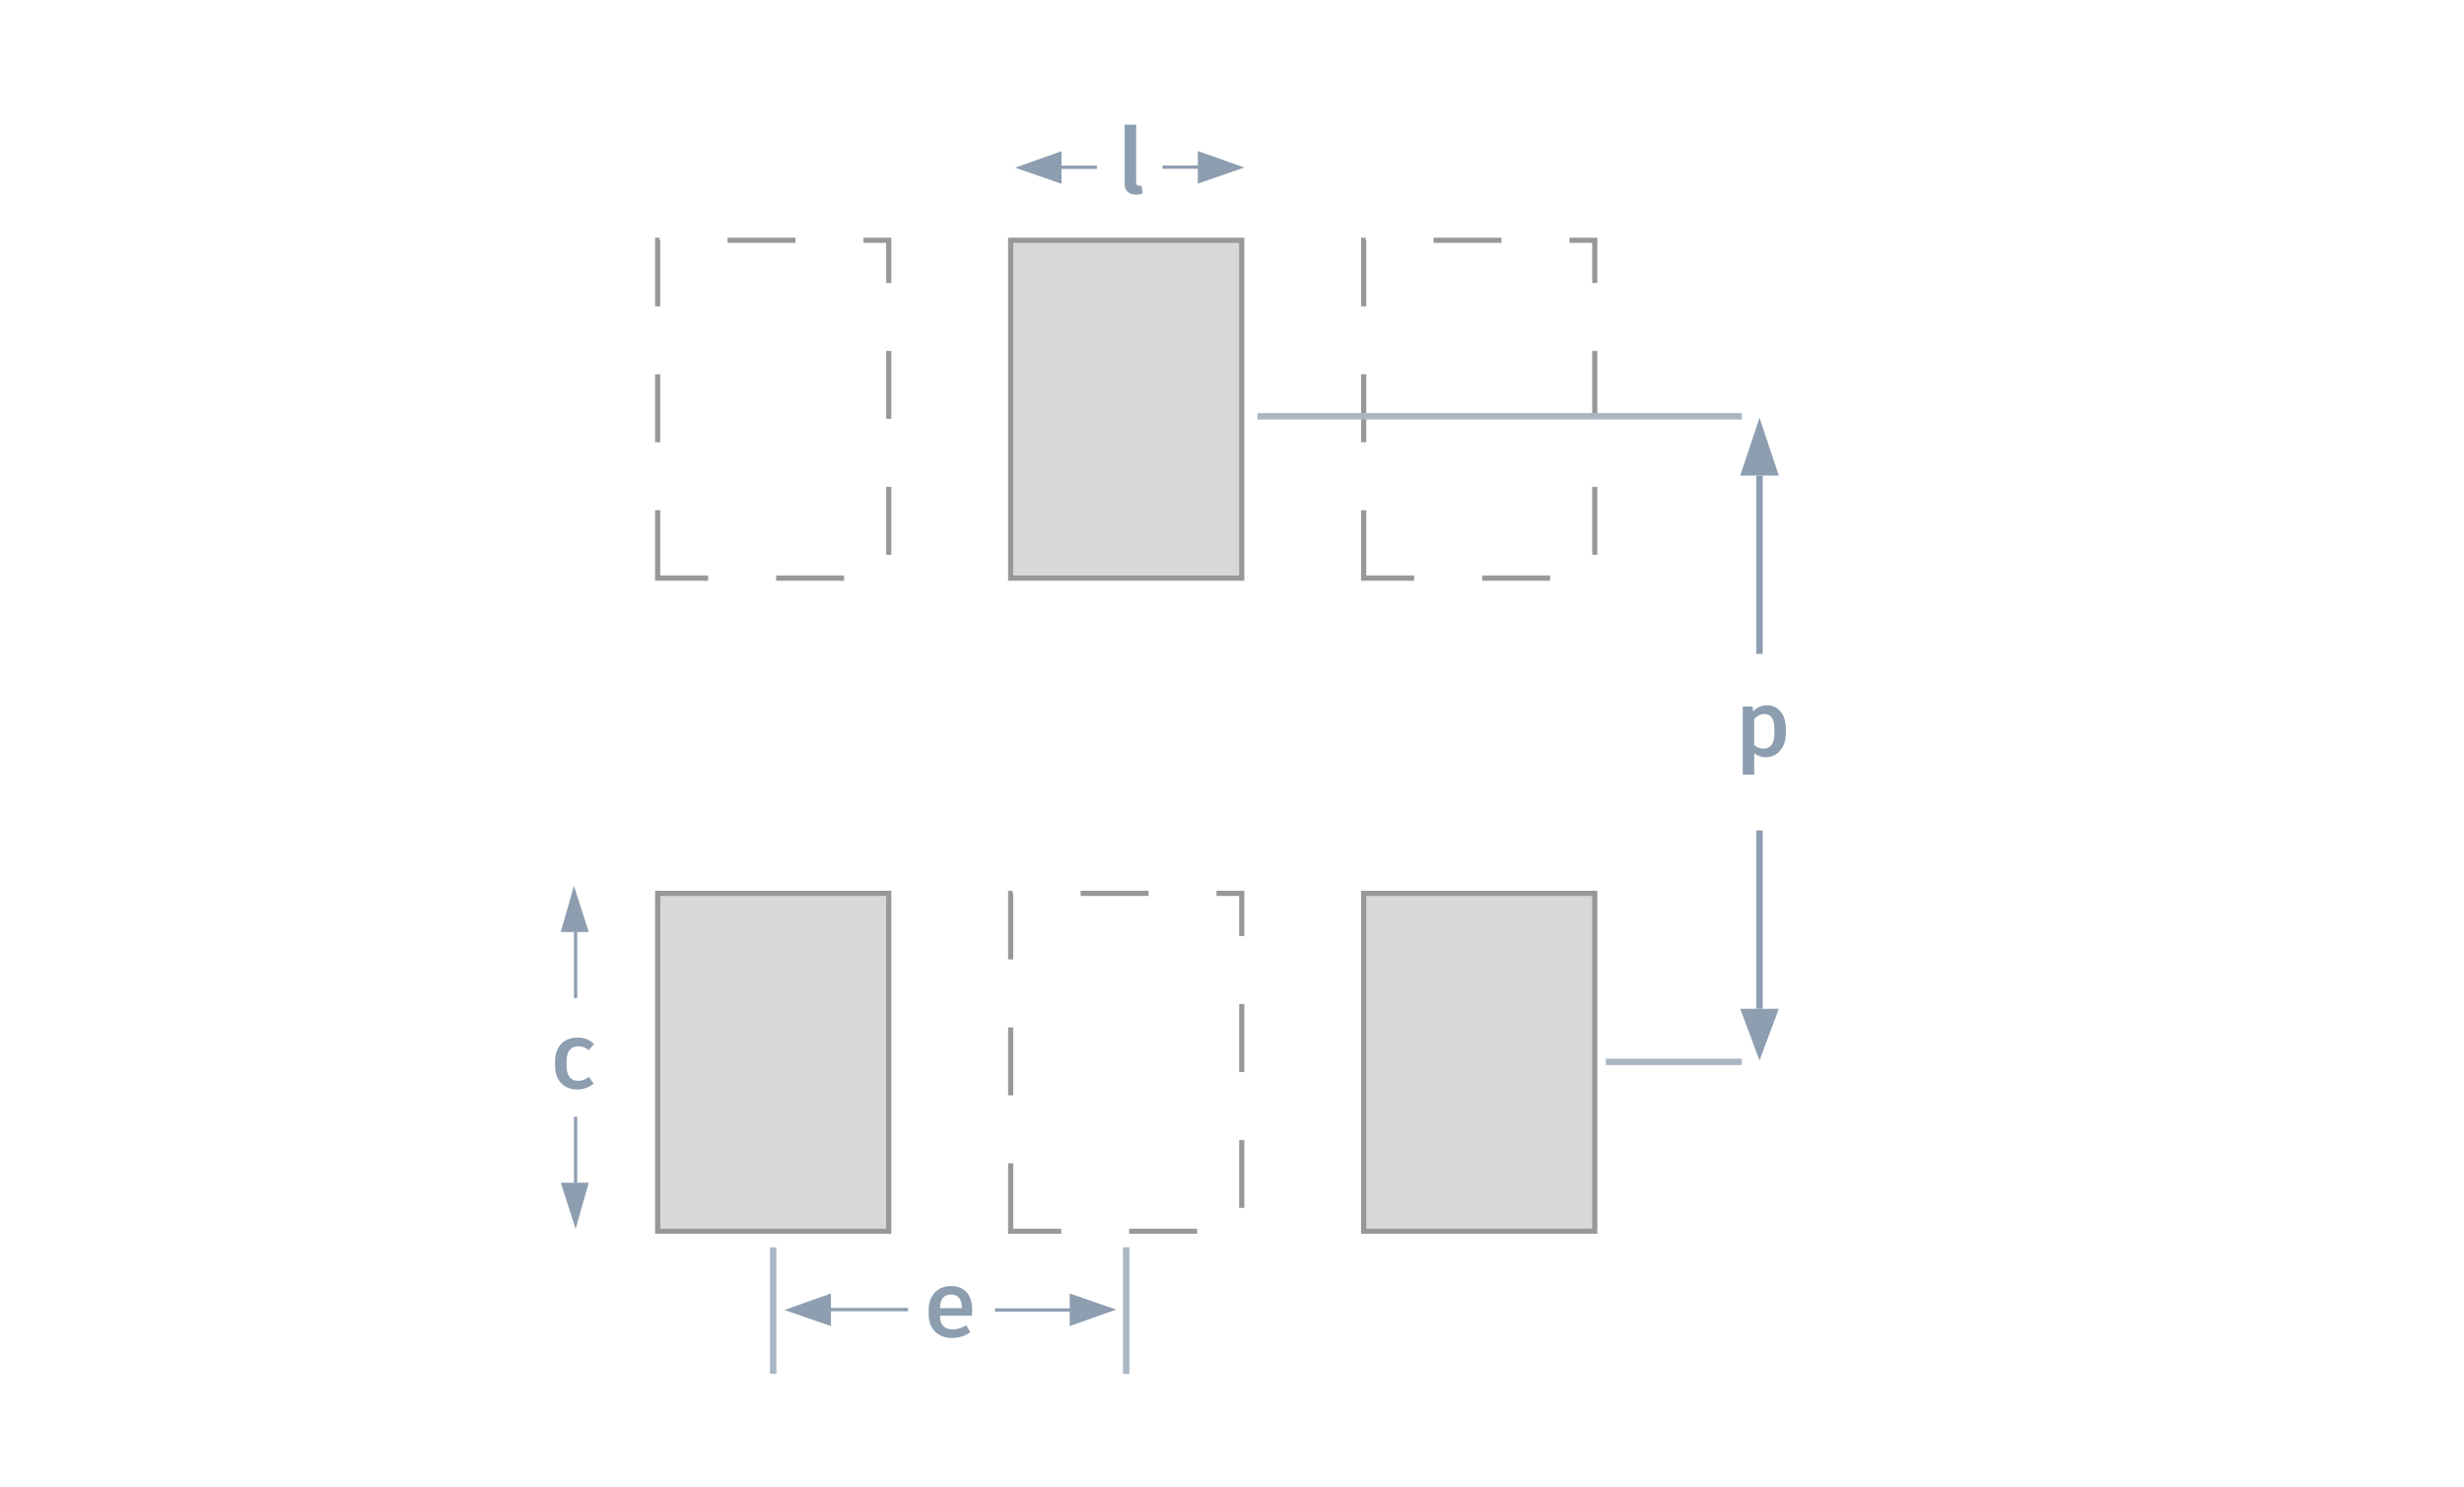 <svg width="290" height="175" viewBox="0 0 290 175" fill="none" xmlns="http://www.w3.org/2000/svg">
<rect x="118.952" y="68.057" width="39.775" height="27.196" transform="rotate(-90 118.952 68.057)" fill="#D8D8D8" stroke="#989898" stroke-width="0.608"/>
<rect x="118.952" y="144.939" width="39.775" height="27.196" transform="rotate(-90 118.952 144.939)" stroke="#989898" stroke-width="0.608" stroke-dasharray="8 8"/>
<rect x="77.405" y="144.939" width="39.775" height="27.196" transform="rotate(-90 77.405 144.939)" fill="#D8D8D8" stroke="#989898" stroke-width="0.608"/>
<rect x="77.405" y="68.057" width="39.775" height="27.196" transform="rotate(-90 77.405 68.057)" stroke="#989898" stroke-width="0.608" stroke-dasharray="8 8"/>
<rect x="160.5" y="144.939" width="39.775" height="27.196" transform="rotate(-90 160.5 144.939)" fill="#D8D8D8" stroke="#989898" stroke-width="0.608"/>
<rect x="160.5" y="68.057" width="39.775" height="27.196" transform="rotate(-90 160.5 68.057)" stroke="#989898" stroke-width="0.608" stroke-dasharray="8 8"/>
<path d="M67.977 128.256C68.677 128.256 69.4 127.972 69.881 127.567L69.323 126.768C68.962 127.019 68.579 127.238 68.043 127.238C67.167 127.238 66.685 126.647 66.685 125.465V124.929C66.685 123.736 67.2 123.167 68.054 123.167C68.568 123.167 68.918 123.309 69.279 123.626L69.925 122.904C69.389 122.389 68.787 122.138 67.999 122.138C66.28 122.138 65.328 123.265 65.328 124.951V125.443C65.328 127.129 66.302 128.256 67.977 128.256Z" fill="#8D9EB0"/>
<path d="M67.55 104.278L69.297 109.714L65.997 109.714L67.55 104.278Z" fill="#8D9EB0"/>
<path d="M67.938 109.715L67.938 117.48L67.55 117.48L67.55 109.715L67.938 109.715Z" fill="#8D9EB0"/>
<path d="M133.722 14.678H132.365V21.617C132.365 22.481 132.901 22.919 133.711 22.919C134.018 22.919 134.269 22.854 134.488 22.777L134.346 21.847C134.258 21.858 134.182 21.869 134.116 21.869C133.821 21.869 133.722 21.737 133.722 21.42V14.678Z" fill="#8D9EB0"/>
<path d="M119.467 19.737L124.94 17.796L124.94 21.638L119.467 19.737Z" fill="#8D9EB0"/>
<path d="M124.829 19.499L129.101 19.499L129.101 19.888L124.829 19.888L124.829 19.499Z" fill="#8D9EB0"/>
<path d="M146.453 19.718L140.98 17.777L140.98 21.619L146.453 19.718Z" fill="#8D9EB0"/>
<path d="M141.09 19.481L136.819 19.481L136.819 19.869L141.09 19.869L141.09 19.481Z" fill="#8D9EB0"/>
<path d="M67.744 144.661L65.997 139.225L69.297 139.225L67.744 144.661Z" fill="#8D9EB0"/>
<path d="M67.55 139.225L67.55 131.459L67.938 131.459L67.938 139.225L67.55 139.225Z" fill="#8D9EB0"/>
<path d="M205 49H148" stroke="#A9B6C3" stroke-width="0.757"/>
<path d="M205 125H189" stroke="#A9B6C3" stroke-width="0.757"/>
<path d="M207.989 83.021C207.288 83.021 206.74 83.284 206.346 83.733L206.269 83.175H205.109V91.19H206.466V88.671C206.85 88.978 207.288 89.142 207.813 89.142C209.16 89.142 210.189 87.993 210.189 86.361V85.781C210.189 84.105 209.281 83.021 207.989 83.021ZM208.832 86.405C208.832 87.544 208.35 88.124 207.572 88.124C207.145 88.124 206.795 87.982 206.466 87.708V84.664C206.762 84.281 207.189 84.051 207.682 84.051C208.405 84.051 208.832 84.609 208.832 85.737V86.405Z" fill="#8D9EB0"/>
<path d="M207.086 49.17L209.356 55.979L204.817 55.979L207.086 49.17Z" fill="#8D9EB0"/>
<path d="M207.465 55.979L207.465 76.979L206.708 76.979L206.708 55.979L207.465 55.979Z" fill="#8D9EB0"/>
<path d="M207.087 124.827L204.817 118.751L209.356 118.751L207.087 124.827Z" fill="#8D9EB0"/>
<path d="M206.708 118.751L206.708 97.751L207.465 97.751L207.465 118.751L206.708 118.751Z" fill="#8D9EB0"/>
<path d="M114.422 154.224C114.422 152.374 113.492 151.389 111.905 151.389C110.285 151.389 109.3 152.582 109.3 154.158V154.76C109.3 156.336 110.307 157.507 112.08 157.507C112.923 157.507 113.711 157.19 114.203 156.818L113.722 156.008C113.273 156.26 112.802 156.489 112.168 156.489C111.161 156.489 110.646 155.997 110.624 154.88H114.379C114.4 154.705 114.422 154.465 114.422 154.224ZM113.207 153.994H110.624C110.646 152.932 111.084 152.385 111.916 152.385C112.759 152.385 113.207 152.932 113.207 153.939V153.994Z" fill="#8D9EB0"/>
<path d="M92.324 154.203L97.797 152.262L97.797 156.105L92.324 154.203Z" fill="#8D9EB0"/>
<path d="M97.686 153.966L106.874 153.966L106.874 154.354L97.686 154.354L97.686 153.966Z" fill="#8D9EB0"/>
<path d="M131.372 154.163L125.899 156.105L125.899 152.262L131.372 154.163Z" fill="#8D9EB0"/>
<path d="M126.009 154.401L117.104 154.401L117.104 154.012L126.009 154.012L126.009 154.401Z" fill="#8D9EB0"/>
<path d="M91.003 161.721L91.003 146.826" stroke="#A9B6C3" stroke-width="0.757"/>
<path d="M132.55 161.721L132.55 146.826" stroke="#A9B6C3" stroke-width="0.757"/>
</svg>
